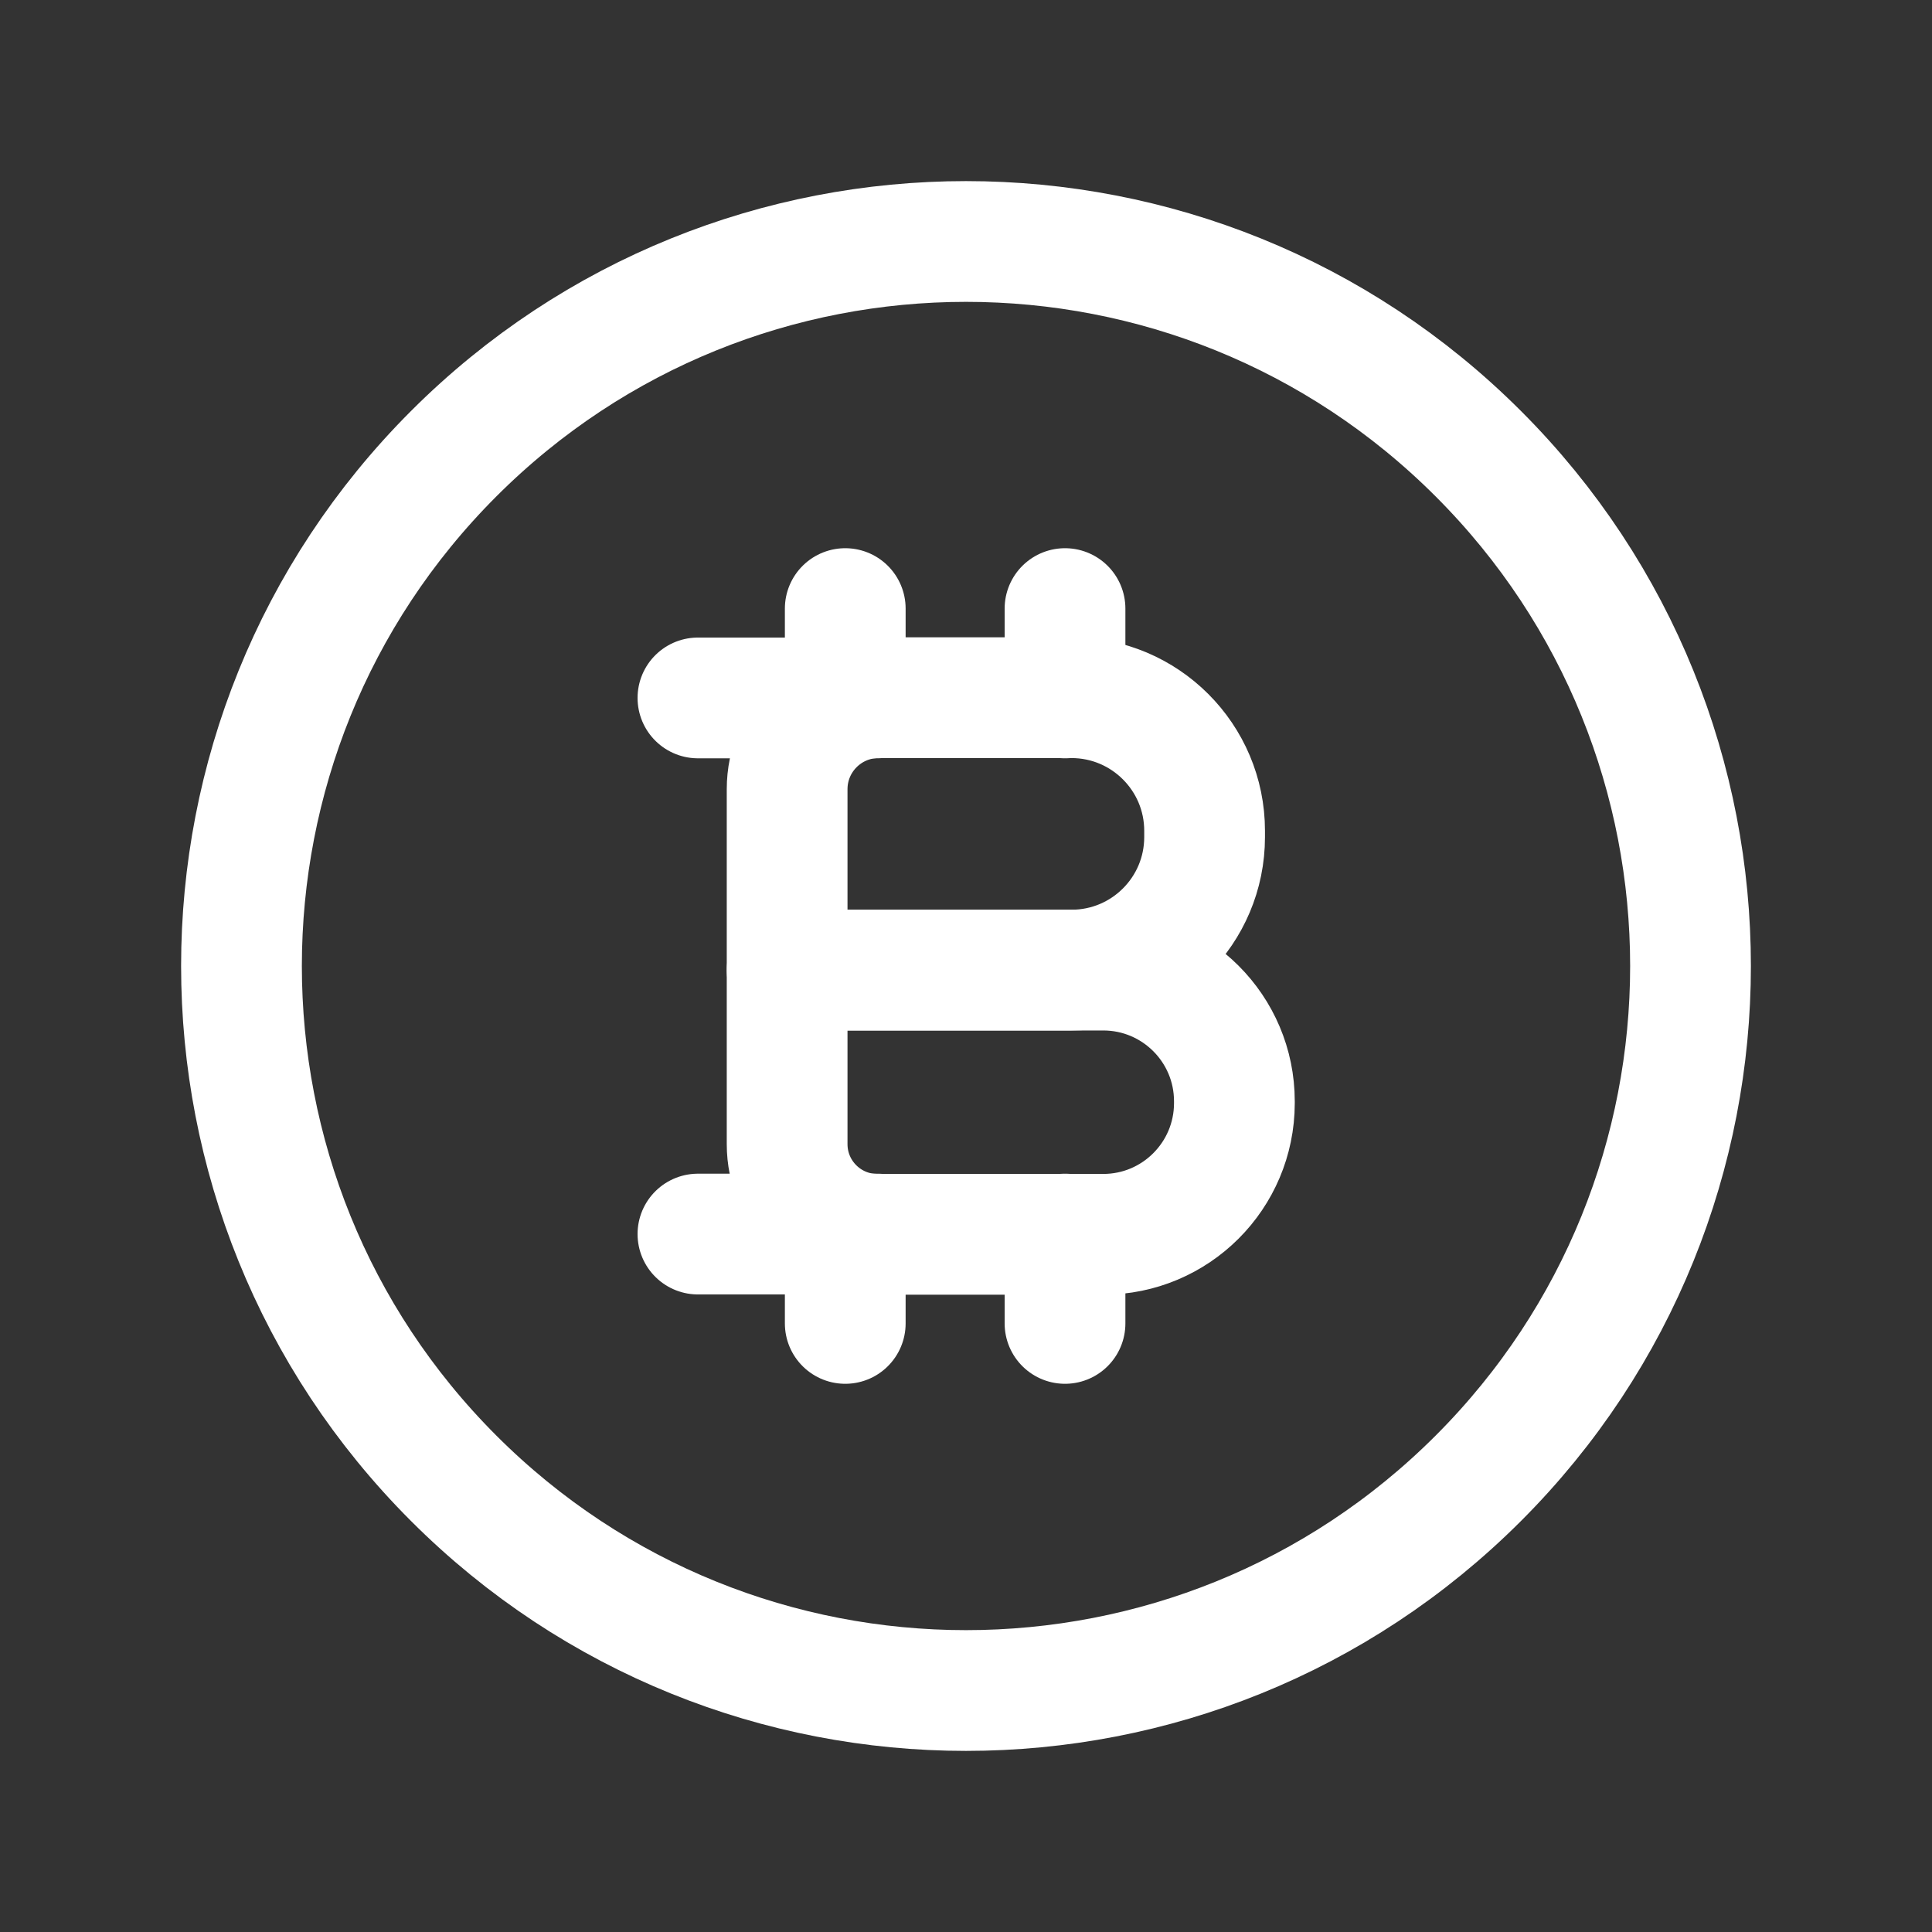 <svg width="24" height="24" viewBox="0 0 24 24" fill="none" xmlns="http://www.w3.org/2000/svg">
<rect x="0" y="0" width="24" height="24" fill="#333333" stroke="none"/>
<path d="M18.364 5.636C21.879 9.151 21.879 14.849 18.364 18.364C14.849 21.879 9.151 21.879 5.636 18.364C2.121 14.849 2.121 9.151 5.636 5.636C9.151 2.121 14.849 2.121 18.364 5.636" stroke="white" stroke-width="1.5" stroke-linecap="round" stroke-linejoin="round"/>
<path fill-rule="evenodd" clip-rule="evenodd" d="M13.705 15.333H10.898C10.28 15.333 9.778 14.832 9.778 14.213V12.051H13.705C14.604 12.051 15.334 12.78 15.334 13.68V13.705C15.333 14.604 14.604 15.333 13.705 15.333V15.333Z" stroke="white" stroke-width="1.5" stroke-linecap="round" stroke-linejoin="round"/>
<path fill-rule="evenodd" clip-rule="evenodd" d="M13.31 12.051H9.778V9.804C9.778 9.176 10.287 8.667 10.915 8.667H13.31C14.223 8.667 14.964 9.407 14.964 10.321V10.398C14.964 11.311 14.224 12.051 13.31 12.051Z" stroke="white" stroke-width="1.5" stroke-linecap="round" stroke-linejoin="round"/>
<path d="M10.89 8.67H8.67" stroke="white" stroke-width="1.5" stroke-linecap="round" stroke-linejoin="round"/>
<path d="M10.9 15.33H8.67" stroke="white" stroke-width="1.5" stroke-linecap="round" stroke-linejoin="round"/>
<path d="M13.23 7.56V8.67" stroke="white" stroke-width="1.5" stroke-linecap="round" stroke-linejoin="round"/>
<path d="M10.5 7.56V8.67" stroke="white" stroke-width="1.5" stroke-linecap="round" stroke-linejoin="round"/>
<path d="M10.5 16.44V15.33" stroke="white" stroke-width="1.5" stroke-linecap="round" stroke-linejoin="round"/>
<path d="M13.23 16.44V15.33" stroke="white" stroke-width="1.5" stroke-linecap="round" stroke-linejoin="round"/>
</svg>
